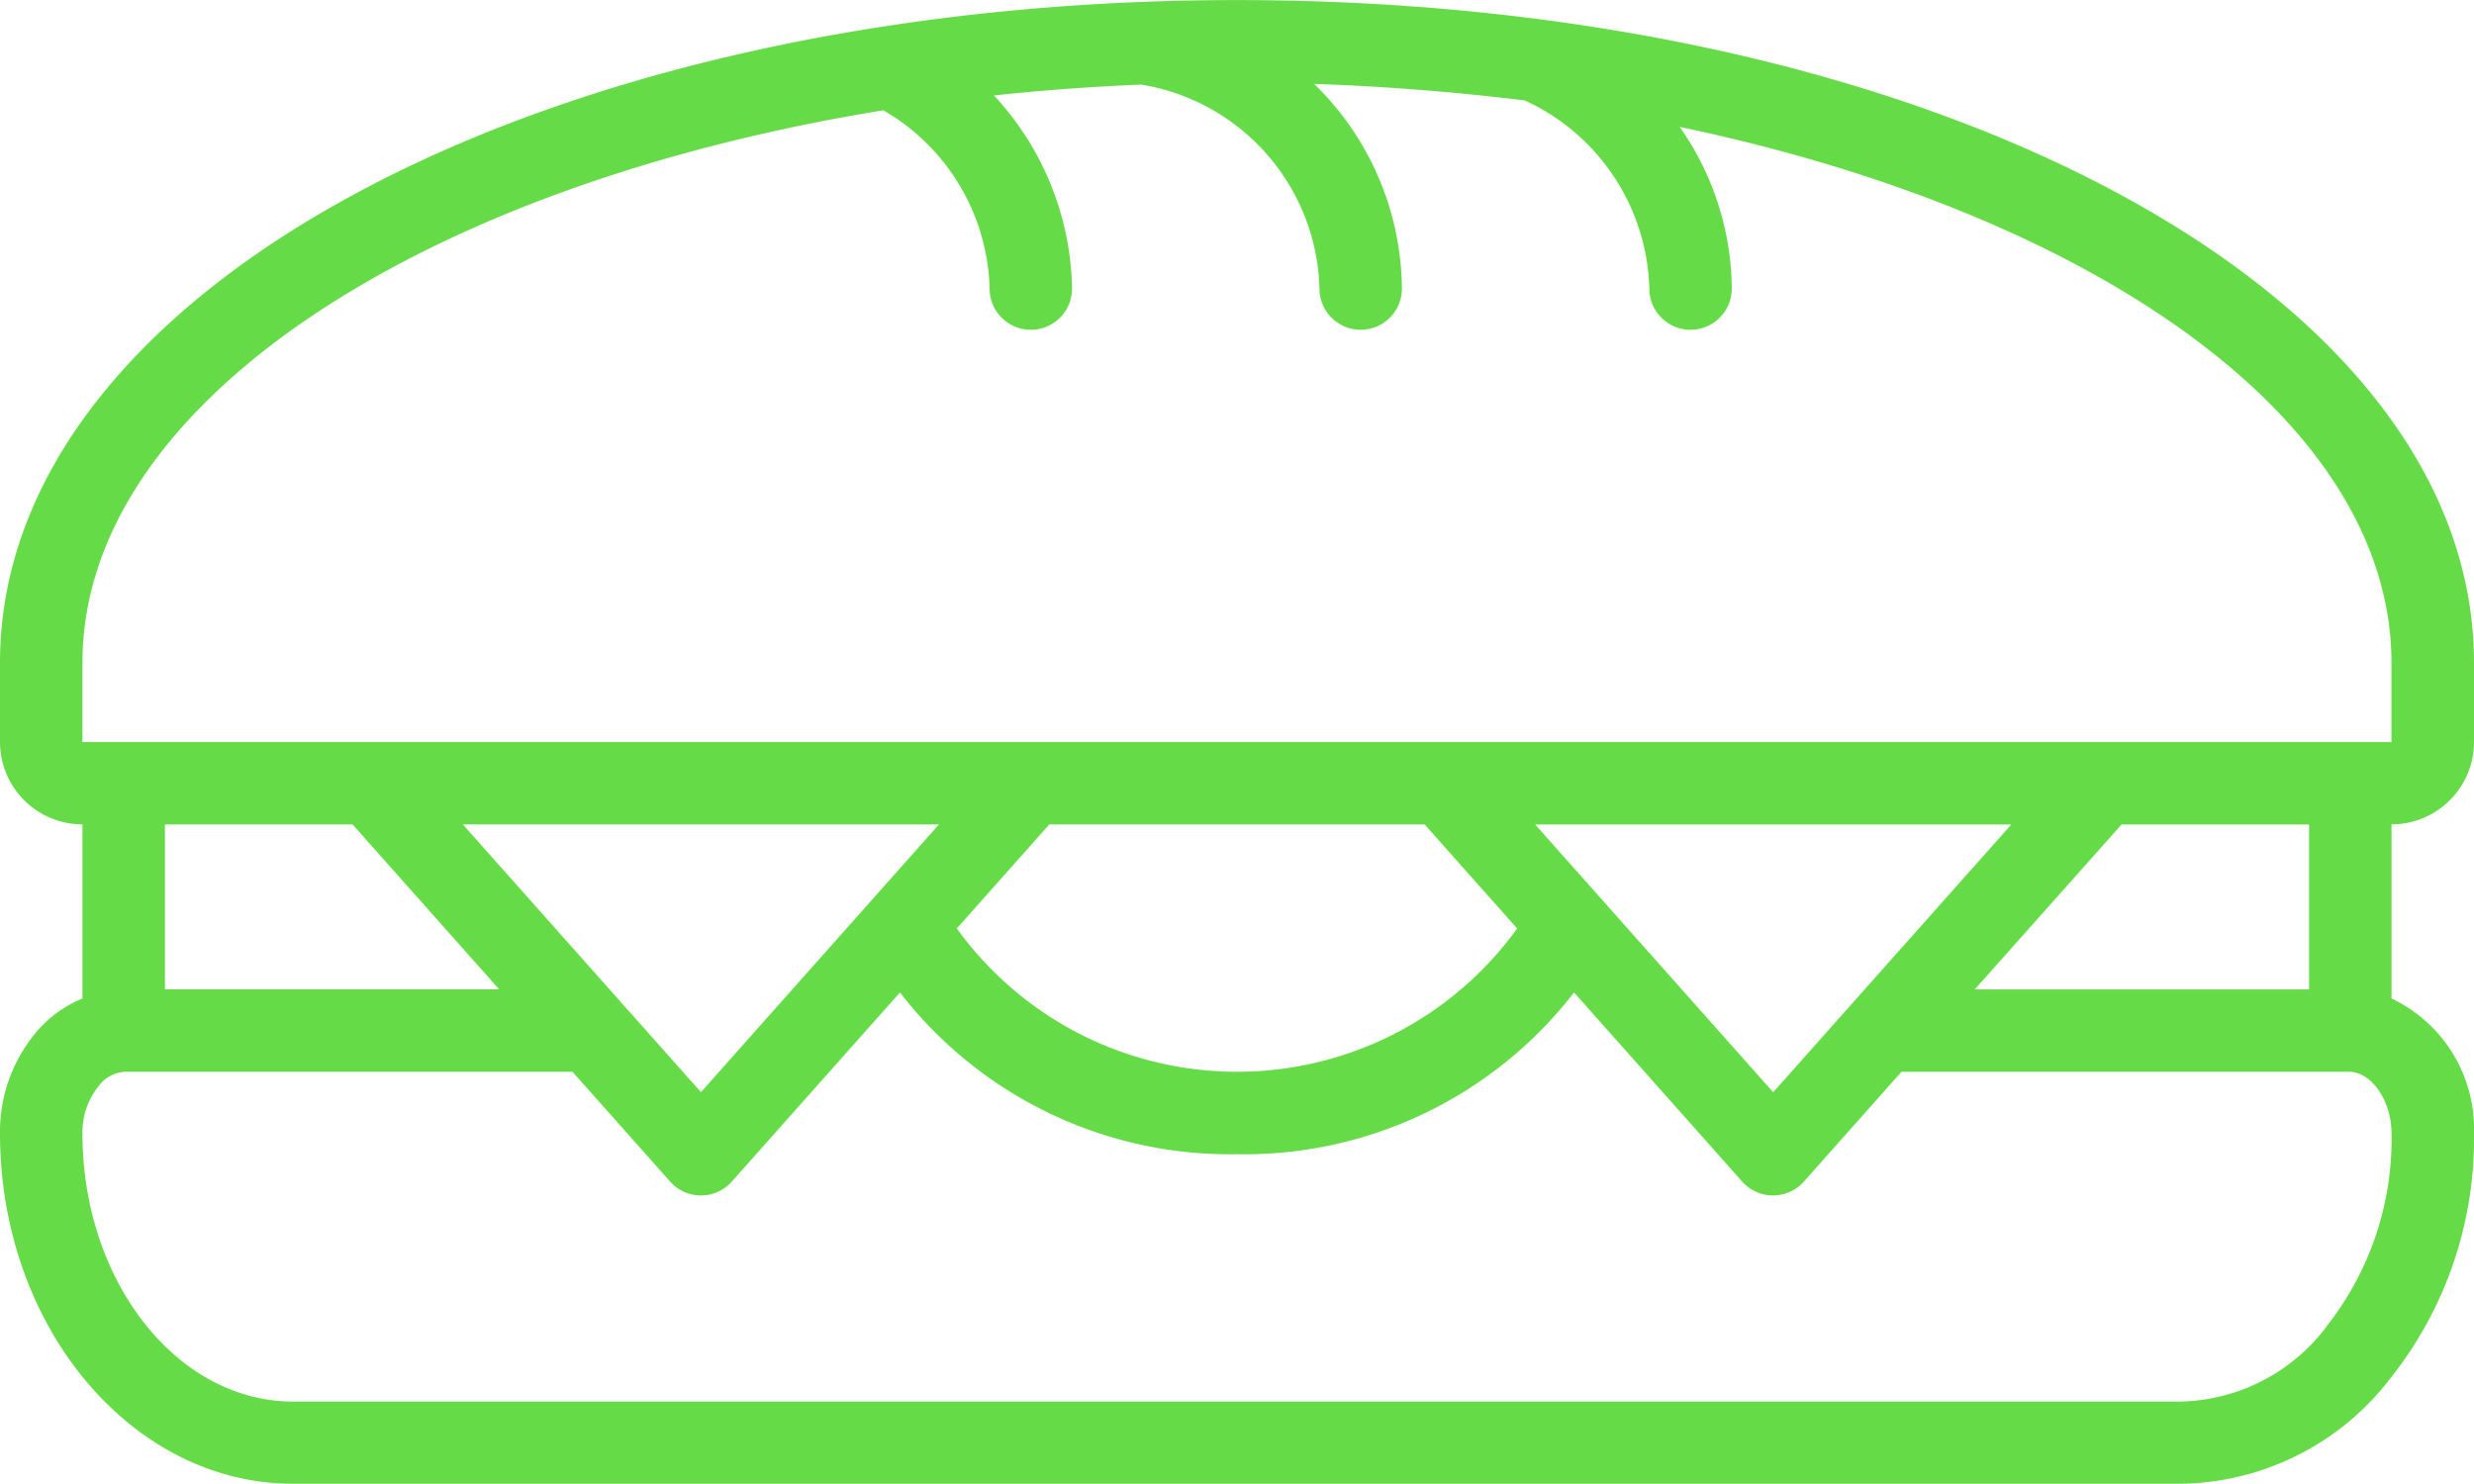 <svg xmlns="http://www.w3.org/2000/svg" width="30" height="17.999" viewBox="0 0 30 17.999" fill='#65dc47'><path d="M30 9v-.962C30 3.531 23.411.001 15 .001S0 3.531 0 8.037v.962a1 1 0 0 0 1 1v2.112a1.45 1.45 0 0 0-.583.436 1.867 1.867 0 0 0-.417 1.2c0 2.343 1.594 4.25 3.553 4.25h22.893a3.252 3.252 0 0 0 2.543-1.283A4.665 4.665 0 0 0 30 13.749a1.751 1.751 0 0 0-1-1.638V9.999A1 1 0 0 0 30 9Zm-1.785 7.086a2.274 2.274 0 0 1-1.768.914H3.553C2.146 17 1 15.542 1 13.75a.889.889 0 0 1 .192-.571.425.425 0 0 1 .325-.179h5.425l1.184 1.332a.5.5 0 0 0 .748 0l2.039-2.294A5.054 5.054 0 0 0 15 14a5.053 5.053 0 0 0 4.087-1.962l2.039 2.294a.5.5 0 0 0 .748 0L23.058 13h5.424c.276 0 .518.351.518.75a3.667 3.667 0 0 1-.786 2.335ZM6.053 12H2v-2h2.275Zm-.44-2h5.773L8.5 13.247Zm5.989 1.262L12.724 10h4.551l1.122 1.262a4.189 4.189 0 0 1-6.794 0Zm9.9 1.986-2.886-3.247h5.773Zm4.224-3.247H28v2h-4.054ZM1 9v-.962c0-3.128 4.083-5.786 9.711-6.7A2.573 2.573 0 0 1 12 3.5a.5.5 0 0 0 1 0 3.529 3.529 0 0 0-.947-2.342q.874-.094 1.785-.132A2.577 2.577 0 0 1 16 3.5a.5.5 0 0 0 1 0 3.507 3.507 0 0 0-1.064-2.482c.875.029 1.729.1 2.553.2A2.588 2.588 0 0 1 20 3.5a.5.5 0 0 0 1 0 3.453 3.453 0 0 0-.632-1.961c5.063 1.061 8.631 3.574 8.631 6.5v.962H1Z"></path></svg>
